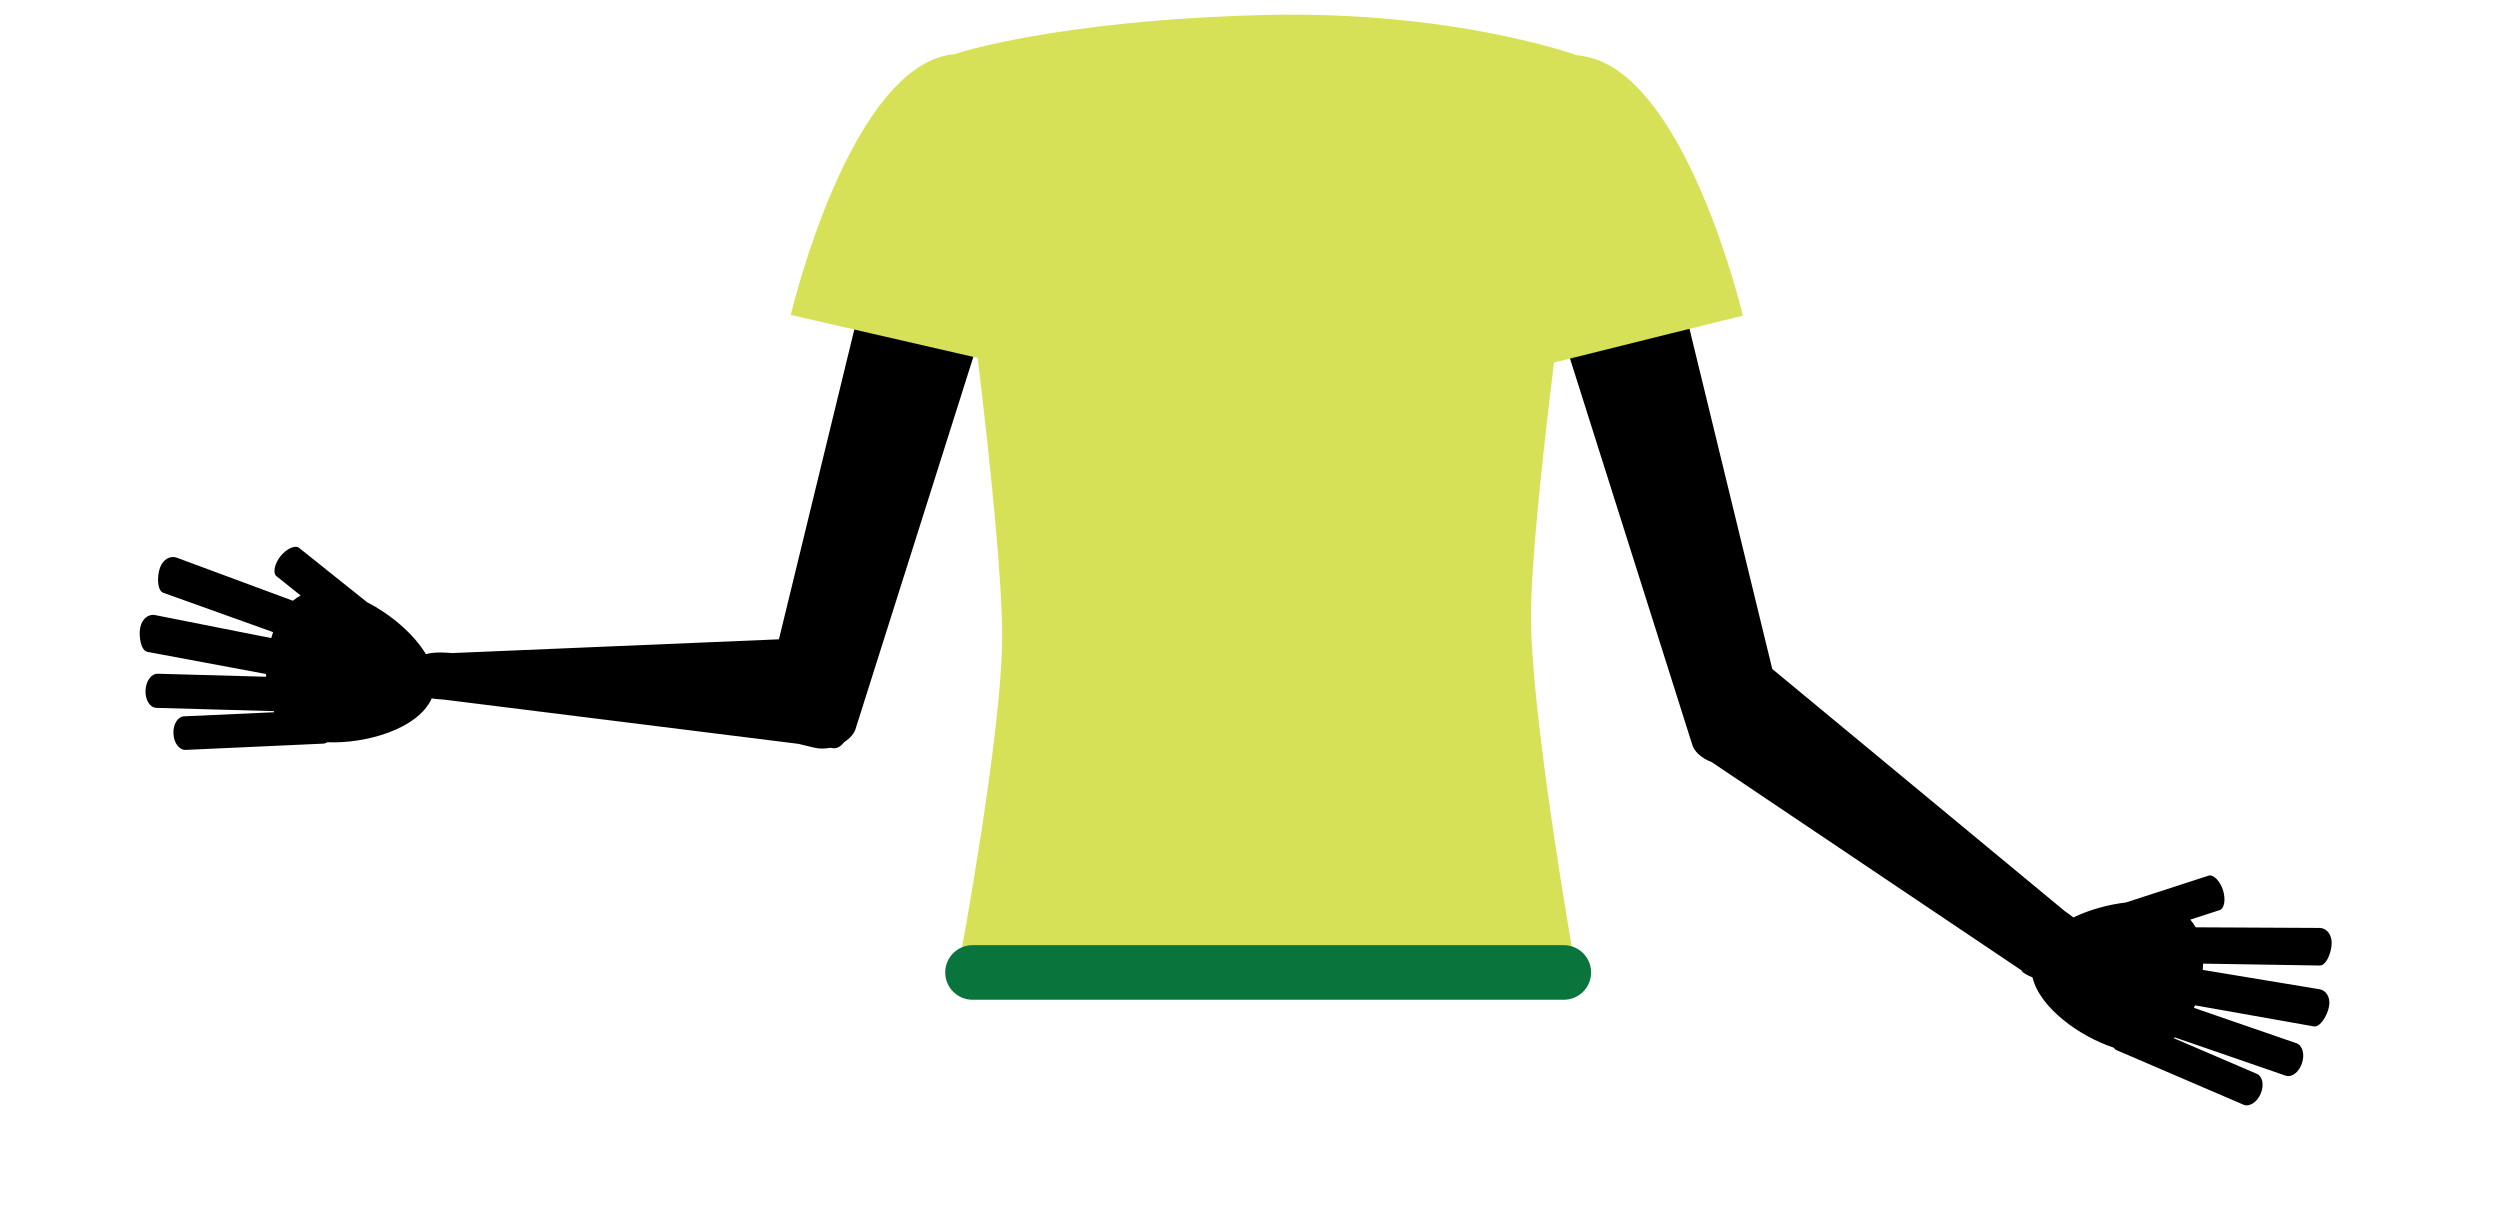 <svg x="0px" y="0px" width="312.5px" height="151.167px" viewBox="0 0 312.5 151.167">
	<g class="fill-piel-w">
		<path d="M118.286,25.402l-2.979-0.725c-2.469-0.6-4.541,0.171-4.903,1.655L97.366,79.914l-40.862,1.719c-0.686-0.05-2.109-0.19-3.266,0.137c-1.562-2.603-4.488-5.021-7.36-6.5l-8.485-6.78c-0.506-0.407-1.601,0.119-2.329,1.034c-0.732,0.915-1.005,2.099-0.502,2.5l3.016,2.411c-0.346,0.184-0.666,0.406-0.967,0.657L22.067,69.7c-0.744-0.267-1.675,0.173-2.072,1.273c-0.394,1.102-0.339,2.853,0.405,3.12l13.735,4.921c-0.082,0.243-0.16,0.492-0.232,0.748l-14.535-2.882c-0.779-0.146-1.628,0.436-1.842,1.585c-0.214,1.15,0.113,2.87,0.892,3.016l14.838,2.77c0,0.116,0.007,0.228,0.01,0.343l-13.547-0.377c-0.798-0.023-1.48,0.9-1.53,2.09c-0.047,1.191,0.557,2.149,1.352,2.177l14.676,0.408c0.022,0.046,0.044,0.092,0.067,0.137l-11.27,0.511c-0.791,0.033-1.39,0.993-1.336,2.164c0.051,1.168,0.736,2.066,1.527,2.033l17.191-0.783c0.188-0.008,0.365-0.072,0.525-0.174c4.762,0.208,11.338-1.638,13.045-5.483c0.583,0.097,1.141,0.124,1.52,0.153l44.332,5.532l1.914,0.465c0.698,0.17,1.387,0.153,2.032,0.027l0.441,0.055c0.467,0.036,0.924-0.255,1.323-0.764c0.753-0.488,1.3-1.128,1.454-1.764l18.544-58.571C125.884,30.94,120.753,26.002,118.286,25.402z"/>
		<path d="M289.967,123.662l-14.621-2.425c0.022-0.265,0.037-0.525,0.046-0.782l14.591,0.235c0.791,0.014,1.455-1.606,1.477-2.779c0.02-1.168-0.697-1.909-1.492-1.92l-15.508-0.077c-0.193-0.342-0.416-0.664-0.675-0.958l3.671-1.193c0.615-0.197,0.773-1.402,0.414-2.516c-0.361-1.114-1.201-1.992-1.814-1.788l-10.327,3.354c-2.173,0.251-4.524,0.891-6.559,1.867c-0.415-0.333-0.808-0.603-1.067-0.785L221.532,83.62l-13.454-55.293c-0.362-1.484-2.435-2.255-4.904-1.655l-2.979,0.724c-2.467,0.6-7.599,5.539-7.238,7.026l18.545,58.572c0.215,0.893,1.186,1.805,2.456,2.266l39.235,26.375c-1.072-0.678-0.405,0.023,0.868,0.543c0.936,3.845,5.951,7.4,10.135,8.77c0.114,0.151,0.256,0.272,0.429,0.346l15.811,6.792c0.729,0.308,1.688-0.289,2.146-1.365c0.463-1.077,0.24-2.187-0.488-2.495l-10.367-4.451c0.037-0.034,0.073-0.069,0.109-0.104l13.877,4.788c0.758,0.257,1.66-0.429,2.035-1.56c0.373-1.131,0.061-2.233-0.695-2.495l-12.812-4.422c0.043-0.106,0.09-0.208,0.131-0.316l14.859,2.635c0.781,0.136,1.695-1.355,1.902-2.508C291.336,124.646,290.748,123.8,289.967,123.662z"/>
	</g>
	<path fill="#D7E158" d="M191.371,77.094c-0.002-6.425,1.32-19.079,2.881-31.778c7.809-1.97,23.605-5.862,23.605-5.862S210.664,8.966,197.89,7.017c-0.239-0.065-0.497-0.103-0.77-0.103c0,0-15.499-5.667-39.413-5.033c-25.609,0.68-38.091,4.786-38.091,4.786c-0.002,0-0.004,0-0.007,0l-0.028,0.076c-13.257,0.798-20.737,32.625-20.737,32.625s14.559,3.337,23.367,5.368c1.666,13.956,3.119,28.268,3.057,35.235c-0.109,11.976-5.131,39.128-5.131,39.128c0,1.102-1.332,1.568-0.16,1.568h76.515c1.173,0,0.109-0.455,0.109-1.557C196.601,119.11,191.371,89.282,191.371,77.094z"/>
	<path fill="#09743B" d="M198.889,121.557c0,1.885-1.527,3.412-3.412,3.412h-73.911c-1.885,0-3.412-1.527-3.412-3.412l0,0c0-1.883,1.527-3.412,3.412-3.412h73.911C197.361,118.145,198.889,119.674,198.889,121.557L198.889,121.557z"/>
</svg>
